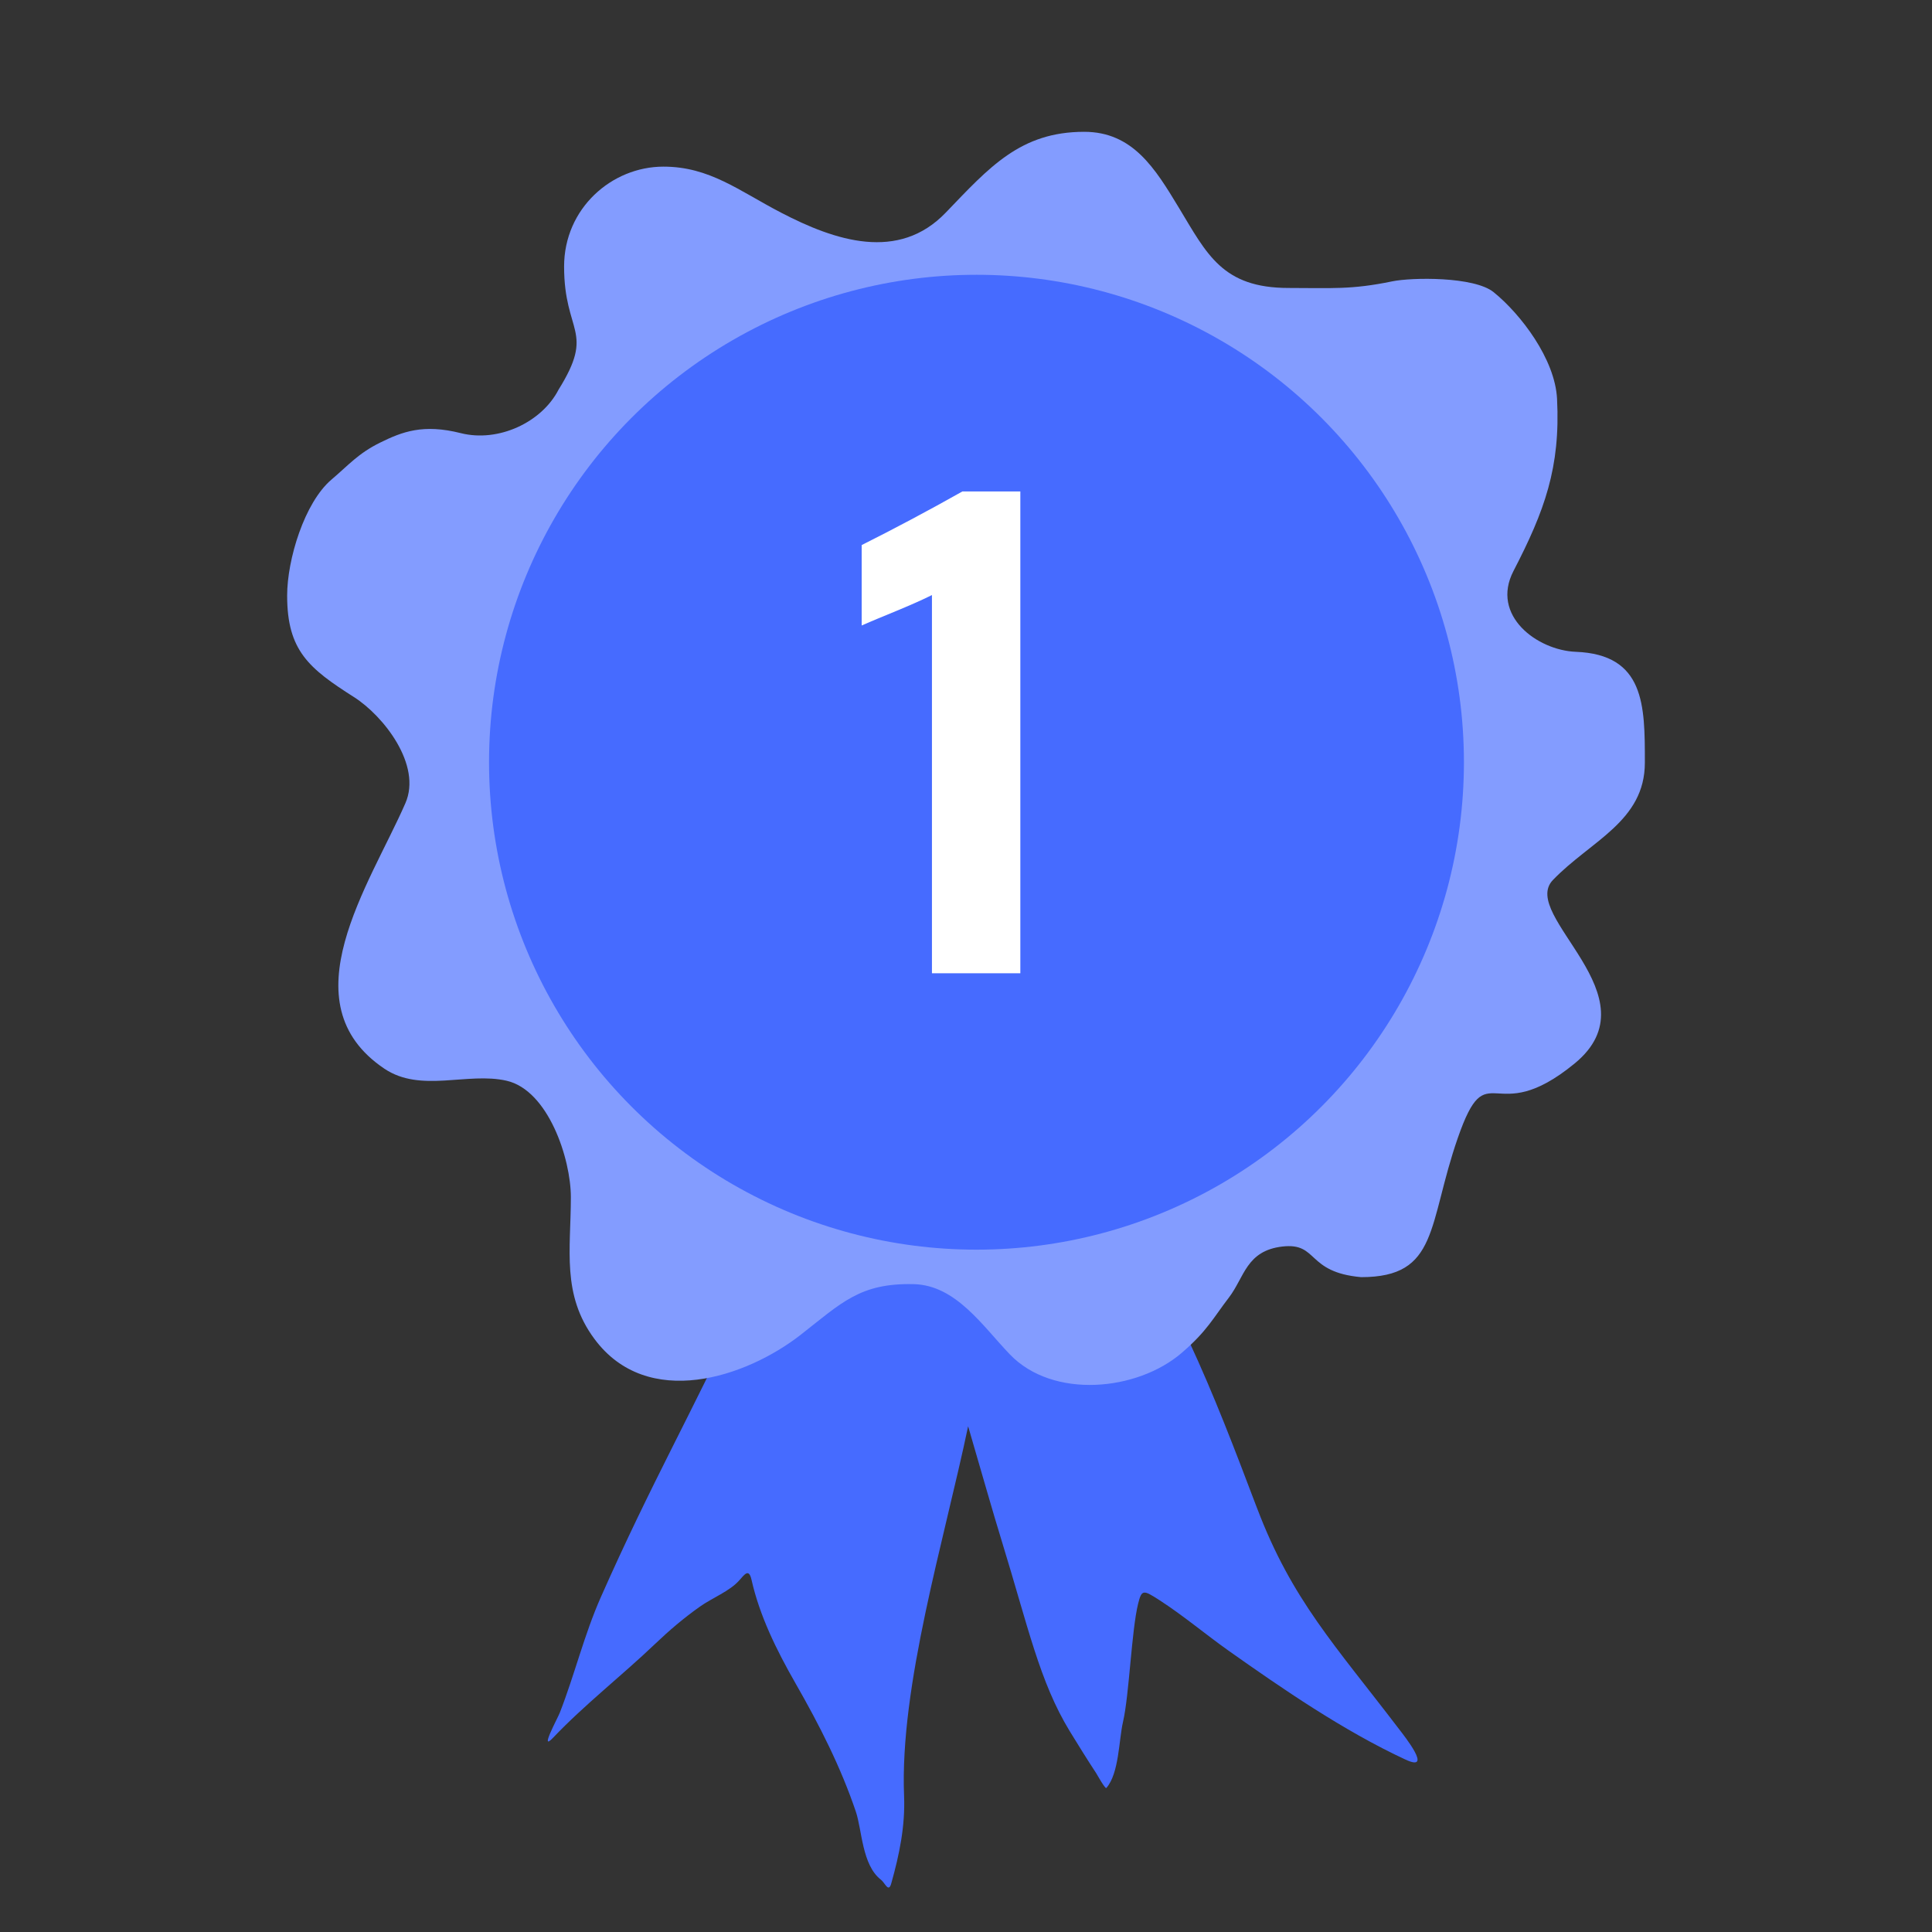 <svg width="40" height="40" viewBox="0 0 40 40" fill="none" xmlns="http://www.w3.org/2000/svg">
<rect x="0" y="0" width="40" height="40" fill="#333333" stroke="none"/>
<g clip-path="url(#clip0)">
<path d="M15.415 26.906C16.151 25.322 16.977 23.706 17.485 22.046C17.729 22.008 18.132 21.959 18.25 21.936C18.68 21.855 19.198 21.58 19.671 21.684C20.002 21.756 20.524 21.92 20.846 22.05C21.721 22.402 22.374 23.73 22.732 24.364C23.371 25.493 24.078 26.608 24.615 27.764C25.137 28.884 25.57 30.023 26.001 31.16L26.031 31.237C26.748 33.123 27.639 34.059 28.964 35.797C29.078 35.946 29.678 36.698 29.103 36.432C27.818 35.836 26.544 34.959 25.427 34.169C24.95 33.83 24.496 33.446 24.001 33.127C23.672 32.915 23.638 32.905 23.564 33.201C23.426 33.758 23.38 35.093 23.25 35.653C23.164 36.023 23.17 36.717 22.906 37.018C22.882 37.045 22.711 36.736 22.696 36.713C22.508 36.426 22.328 36.137 22.15 35.846C21.522 34.817 21.287 33.682 20.741 31.908C20.568 31.349 20.322 30.482 20.044 29.529C19.549 31.891 18.625 34.904 18.718 37.185C18.743 37.812 18.619 38.401 18.453 38.993C18.396 39.197 18.326 38.985 18.237 38.916C17.846 38.613 17.848 37.887 17.719 37.507C17.408 36.588 16.972 35.727 16.469 34.849C16.069 34.15 15.726 33.447 15.56 32.71C15.505 32.466 15.419 32.592 15.301 32.725C15.107 32.943 14.743 33.085 14.494 33.261C14.158 33.498 13.856 33.756 13.568 34.031C12.881 34.687 12.099 35.296 11.452 35.977C11.155 36.29 11.547 35.572 11.591 35.458C11.899 34.667 12.094 33.85 12.438 33.071C13.498 30.677 14.312 29.283 15.415 26.906Z" fill="#466BFF"/>
<path d="M9.541 8.968C10.321 9.164 11.217 8.743 11.564 8.068C12.331 6.838 11.679 6.91 11.679 5.518C11.679 4.315 12.665 3.45 13.736 3.45C14.69 3.45 15.298 3.949 16.17 4.402C17.297 4.989 18.602 5.42 19.581 4.402C20.485 3.461 21.126 2.729 22.447 2.729C23.456 2.729 23.918 3.492 24.405 4.297C24.988 5.26 25.305 5.962 26.679 5.962C27.566 5.962 27.977 6.001 28.825 5.825C29.224 5.742 30.519 5.721 30.924 6.049C31.485 6.503 32.195 7.432 32.237 8.257C32.309 9.681 31.979 10.578 31.335 11.822C30.856 12.748 31.832 13.464 32.625 13.495C34.055 13.55 34.055 14.607 34.055 15.771V15.79C34.055 17.007 32.931 17.408 32.151 18.22C31.444 18.956 34.298 20.628 32.599 22.02C30.899 23.413 30.809 21.759 30.183 23.558C29.557 25.357 29.792 26.442 28.181 26.442C27.039 26.34 27.3 25.722 26.551 25.808C25.801 25.895 25.766 26.443 25.442 26.866C25.117 27.289 24.992 27.558 24.467 28.009C23.545 28.803 21.802 28.971 20.909 28.042C20.344 27.454 19.791 26.608 18.92 26.587C17.805 26.56 17.425 26.973 16.574 27.638C15.452 28.513 13.407 29.205 12.307 27.721C11.624 26.801 11.819 25.872 11.819 24.785C11.819 23.993 11.353 22.576 10.491 22.376C9.679 22.189 8.713 22.634 7.958 22.126C5.931 20.762 7.656 18.317 8.393 16.63C8.74 15.836 7.937 14.819 7.328 14.432C6.395 13.838 5.945 13.471 5.945 12.331C5.945 11.584 6.303 10.406 6.862 9.93C7.219 9.627 7.418 9.386 7.872 9.163C8.327 8.939 8.76 8.771 9.541 8.968Z" fill="#839CFF"/>
<circle cx="20.217" cy="15.781" r="10.092" fill="#466BFF"/>
<path d="M21.125 20.15V10.175H19.925C19.235 10.565 18.47 10.97 17.84 11.285V12.95C18.245 12.77 18.845 12.545 19.295 12.32V20.15H21.125Z" fill="white"/>
</g>
<defs>
<clipPath id="clip0">
<path d="M0 0H40V40H0V0Z" fill="white"/>
</clipPath>
</defs>
</svg>
